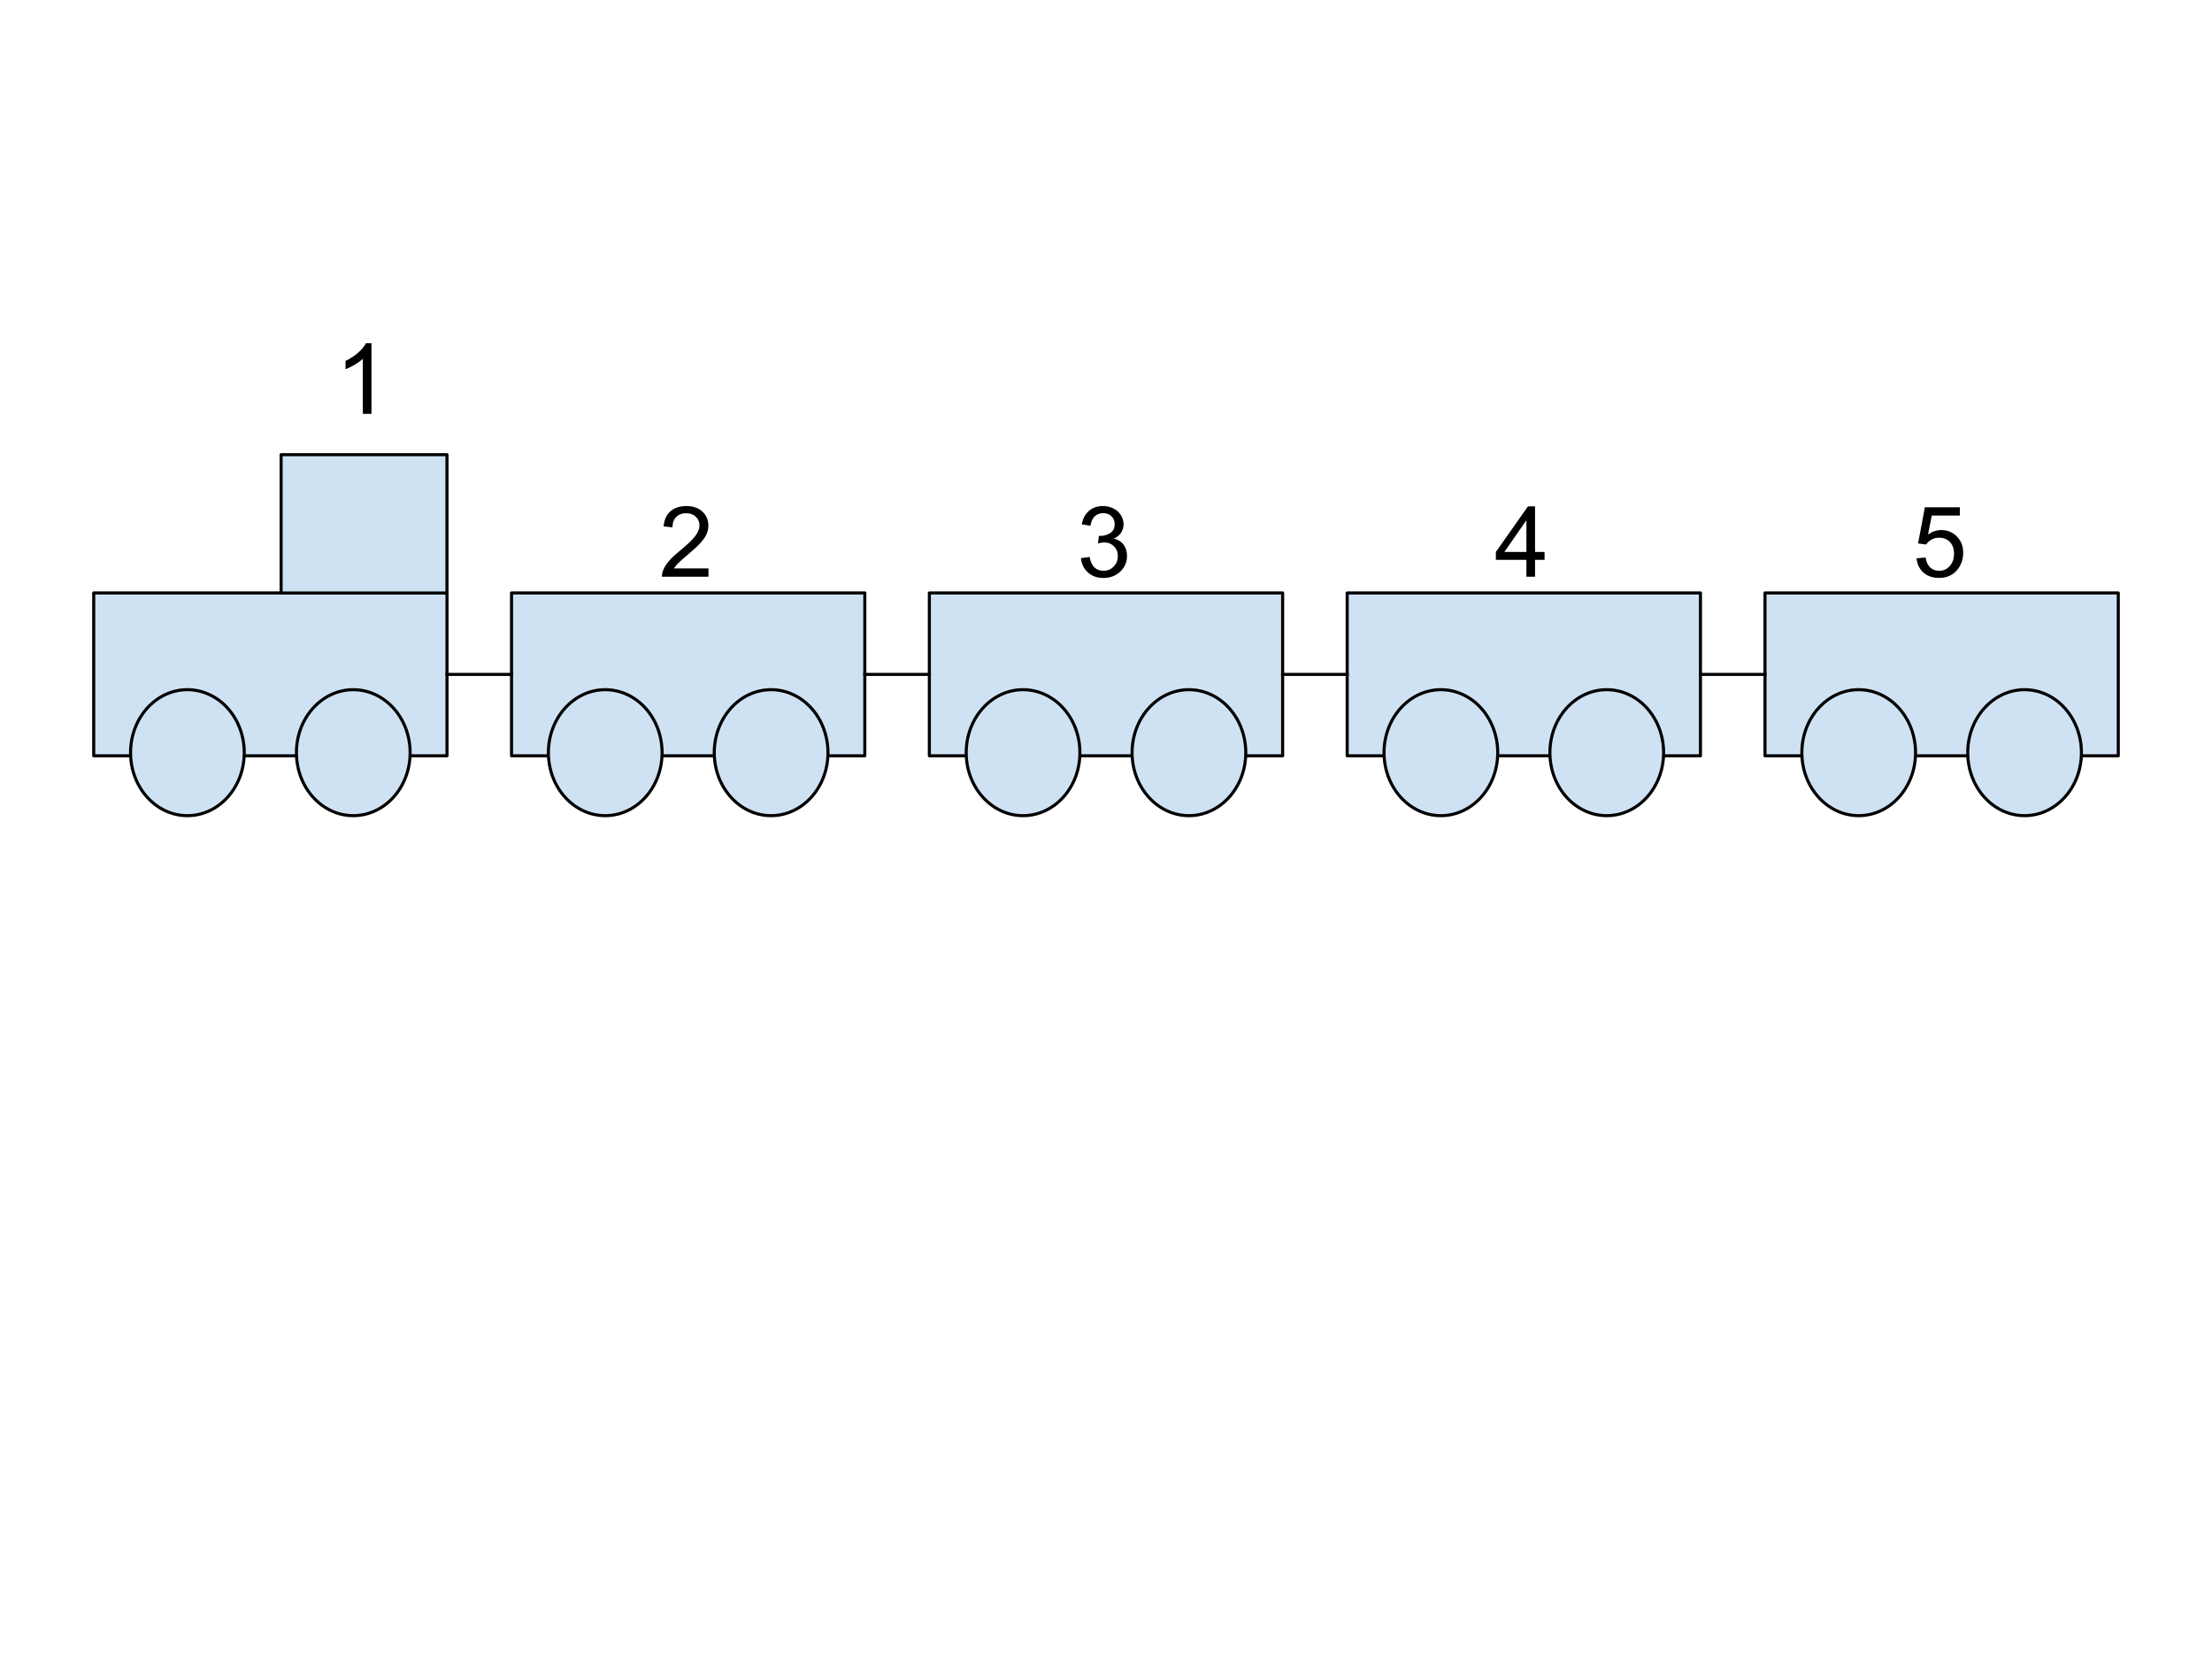<svg version="1.1" viewBox="0.0 0.0 720.0 540.0" fill="none" stroke="none" stroke-linecap="square" stroke-miterlimit="10" xmlns:xlink="http://www.w3.org/1999/xlink" xmlns="http://www.w3.org/2000/svg"><clipPath id="p.0"><path d="m0 0l720.0 0l0 540.0l-720.0 0l0 -540.0z" clip-rule="nonzero"/></clipPath><g clip-path="url(#p.0)"><path fill="#000000" fill-opacity="0.0" d="m0 0l720.0 0l0 540.0l-720.0 0z" fill-rule="evenodd"/><path fill="#cfe2f3" d="m30.504 193.0l114.992 0l0 53.008l-114.992 0z" fill-rule="evenodd"/><path stroke="#000000" stroke-width="1.0" stroke-linejoin="round" stroke-linecap="butt" d="m30.504 193.0l114.992 0l0 53.008l-114.992 0z" fill-rule="evenodd"/><path fill="#cfe2f3" d="m91.504 148.0l53.984 0l0 45.008l-53.984 0z" fill-rule="evenodd"/><path stroke="#000000" stroke-width="1.0" stroke-linejoin="round" stroke-linecap="butt" d="m91.504 148.0l53.984 0l0 45.008l-53.984 0z" fill-rule="evenodd"/><path fill="#cfe2f3" d="m166.5 193.0l114.992 0l0 53.008l-114.992 0z" fill-rule="evenodd"/><path stroke="#000000" stroke-width="1.0" stroke-linejoin="round" stroke-linecap="butt" d="m166.5 193.0l114.992 0l0 53.008l-114.992 0z" fill-rule="evenodd"/><path fill="#cfe2f3" d="m302.504 193.0l114.992 0l0 53.008l-114.992 0z" fill-rule="evenodd"/><path stroke="#000000" stroke-width="1.0" stroke-linejoin="round" stroke-linecap="butt" d="m302.504 193.0l114.992 0l0 53.008l-114.992 0z" fill-rule="evenodd"/><path fill="#cfe2f3" d="m438.504 193.0l114.992 0l0 53.008l-114.992 0z" fill-rule="evenodd"/><path stroke="#000000" stroke-width="1.0" stroke-linejoin="round" stroke-linecap="butt" d="m438.504 193.0l114.992 0l0 53.008l-114.992 0z" fill-rule="evenodd"/><path fill="#cfe2f3" d="m574.503 193.0l114.992 0l0 53.008l-114.992 0z" fill-rule="evenodd"/><path stroke="#000000" stroke-width="1.0" stroke-linejoin="round" stroke-linecap="butt" d="m574.503 193.0l114.992 0l0 53.008l-114.992 0z" fill-rule="evenodd"/><path fill="#cfe2f3" d="m96.488 244.992l0 0c0 -11.324 8.284 -20.504 18.504 -20.504l0 0c4.908 0 9.614 2.16 13.084 6.005c3.47 3.845 5.42 9.06 5.42 14.498l0 0c0 11.324 -8.284 20.504 -18.504 20.504l0 0c-10.219 0 -18.504 -9.18 -18.504 -20.504z" fill-rule="evenodd"/><path stroke="#000000" stroke-width="1.0" stroke-linejoin="round" stroke-linecap="butt" d="m96.488 244.992l0 0c0 -11.324 8.284 -20.504 18.504 -20.504l0 0c4.908 0 9.614 2.16 13.084 6.005c3.47 3.845 5.42 9.06 5.42 14.498l0 0c0 11.324 -8.284 20.504 -18.504 20.504l0 0c-10.219 0 -18.504 -9.18 -18.504 -20.504z" fill-rule="evenodd"/><path fill="#cfe2f3" d="m42.496 244.992l0 0c0 -11.324 8.284 -20.504 18.504 -20.504l0 0c4.908 0 9.614 2.16 13.084 6.005c3.47 3.845 5.42 9.06 5.42 14.498l0 0c0 11.324 -8.284 20.504 -18.504 20.504l0 0c-10.219 0 -18.504 -9.18 -18.504 -20.504z" fill-rule="evenodd"/><path stroke="#000000" stroke-width="1.0" stroke-linejoin="round" stroke-linecap="butt" d="m42.496 244.992l0 0c0 -11.324 8.284 -20.504 18.504 -20.504l0 0c4.908 0 9.614 2.16 13.084 6.005c3.47 3.845 5.42 9.06 5.42 14.498l0 0c0 11.324 -8.284 20.504 -18.504 20.504l0 0c-10.219 0 -18.504 -9.18 -18.504 -20.504z" fill-rule="evenodd"/><path fill="#cfe2f3" d="m232.492 244.992l0 0c0 -11.324 8.284 -20.504 18.504 -20.504l0 0c4.908 0 9.614 2.16 13.084 6.005c3.47 3.845 5.42 9.06 5.42 14.498l0 0c0 11.324 -8.284 20.504 -18.504 20.504l0 0c-10.219 0 -18.504 -9.18 -18.504 -20.504z" fill-rule="evenodd"/><path stroke="#000000" stroke-width="1.0" stroke-linejoin="round" stroke-linecap="butt" d="m232.492 244.992l0 0c0 -11.324 8.284 -20.504 18.504 -20.504l0 0c4.908 0 9.614 2.16 13.084 6.005c3.47 3.845 5.42 9.06 5.42 14.498l0 0c0 11.324 -8.284 20.504 -18.504 20.504l0 0c-10.219 0 -18.504 -9.18 -18.504 -20.504z" fill-rule="evenodd"/><path fill="#cfe2f3" d="m178.5 244.992l0 0c0 -11.324 8.284 -20.504 18.504 -20.504l0 0c4.908 0 9.614 2.16 13.084 6.005c3.47 3.845 5.42 9.06 5.42 14.498l0 0c0 11.324 -8.284 20.504 -18.504 20.504l0 0c-10.219 0 -18.504 -9.18 -18.504 -20.504z" fill-rule="evenodd"/><path stroke="#000000" stroke-width="1.0" stroke-linejoin="round" stroke-linecap="butt" d="m178.5 244.992l0 0c0 -11.324 8.284 -20.504 18.504 -20.504l0 0c4.908 0 9.614 2.16 13.084 6.005c3.47 3.845 5.42 9.06 5.42 14.498l0 0c0 11.324 -8.284 20.504 -18.504 20.504l0 0c-10.219 0 -18.504 -9.18 -18.504 -20.504z" fill-rule="evenodd"/><path fill="#cfe2f3" d="m368.491 244.992l0 0c0 -11.324 8.284 -20.504 18.504 -20.504l0 0c4.908 0 9.614 2.16 13.084 6.005c3.47 3.845 5.42 9.06 5.42 14.498l0 0c0 11.324 -8.284 20.504 -18.504 20.504l0 0c-10.219 0 -18.504 -9.18 -18.504 -20.504z" fill-rule="evenodd"/><path stroke="#000000" stroke-width="1.0" stroke-linejoin="round" stroke-linecap="butt" d="m368.491 244.992l0 0c0 -11.324 8.284 -20.504 18.504 -20.504l0 0c4.908 0 9.614 2.16 13.084 6.005c3.47 3.845 5.42 9.06 5.42 14.498l0 0c0 11.324 -8.284 20.504 -18.504 20.504l0 0c-10.219 0 -18.504 -9.18 -18.504 -20.504z" fill-rule="evenodd"/><path fill="#cfe2f3" d="m314.499 244.992l0 0c0 -11.324 8.284 -20.504 18.504 -20.504l0 0c4.908 0 9.614 2.16 13.084 6.005c3.47 3.845 5.42 9.06 5.42 14.498l0 0c0 11.324 -8.284 20.504 -18.504 20.504l0 0c-10.219 0 -18.504 -9.18 -18.504 -20.504z" fill-rule="evenodd"/><path stroke="#000000" stroke-width="1.0" stroke-linejoin="round" stroke-linecap="butt" d="m314.499 244.992l0 0c0 -11.324 8.284 -20.504 18.504 -20.504l0 0c4.908 0 9.614 2.16 13.084 6.005c3.47 3.845 5.42 9.06 5.42 14.498l0 0c0 11.324 -8.284 20.504 -18.504 20.504l0 0c-10.219 0 -18.504 -9.18 -18.504 -20.504z" fill-rule="evenodd"/><path fill="#cfe2f3" d="m504.492 244.992l0 0c0 -11.324 8.284 -20.504 18.504 -20.504l0 0c4.908 0 9.614 2.16 13.084 6.005c3.47 3.845 5.42 9.06 5.42 14.498l0 0c0 11.324 -8.284 20.504 -18.504 20.504l0 0c-10.219 0 -18.504 -9.18 -18.504 -20.504z" fill-rule="evenodd"/><path stroke="#000000" stroke-width="1.0" stroke-linejoin="round" stroke-linecap="butt" d="m504.492 244.992l0 0c0 -11.324 8.284 -20.504 18.504 -20.504l0 0c4.908 0 9.614 2.16 13.084 6.005c3.47 3.845 5.42 9.06 5.42 14.498l0 0c0 11.324 -8.284 20.504 -18.504 20.504l0 0c-10.219 0 -18.504 -9.18 -18.504 -20.504z" fill-rule="evenodd"/><path fill="#cfe2f3" d="m450.5 244.992l0 0c0 -11.324 8.284 -20.504 18.504 -20.504l0 0c4.908 0 9.614 2.16 13.084 6.005c3.47 3.845 5.42 9.06 5.42 14.498l0 0c0 11.324 -8.284 20.504 -18.504 20.504l0 0c-10.219 0 -18.504 -9.18 -18.504 -20.504z" fill-rule="evenodd"/><path stroke="#000000" stroke-width="1.0" stroke-linejoin="round" stroke-linecap="butt" d="m450.5 244.992l0 0c0 -11.324 8.284 -20.504 18.504 -20.504l0 0c4.908 0 9.614 2.16 13.084 6.005c3.47 3.845 5.42 9.06 5.42 14.498l0 0c0 11.324 -8.284 20.504 -18.504 20.504l0 0c-10.219 0 -18.504 -9.18 -18.504 -20.504z" fill-rule="evenodd"/><path fill="#cfe2f3" d="m640.492 244.992l0 0c0 -11.324 8.284 -20.504 18.504 -20.504l0 0c4.908 0 9.614 2.16 13.084 6.005c3.47 3.845 5.42 9.06 5.42 14.498l0 0c0 11.324 -8.284 20.504 -18.504 20.504l0 0c-10.219 0 -18.504 -9.18 -18.504 -20.504z" fill-rule="evenodd"/><path stroke="#000000" stroke-width="1.0" stroke-linejoin="round" stroke-linecap="butt" d="m640.492 244.992l0 0c0 -11.324 8.284 -20.504 18.504 -20.504l0 0c4.908 0 9.614 2.16 13.084 6.005c3.47 3.845 5.42 9.06 5.42 14.498l0 0c0 11.324 -8.284 20.504 -18.504 20.504l0 0c-10.219 0 -18.504 -9.18 -18.504 -20.504z" fill-rule="evenodd"/><path fill="#cfe2f3" d="m586.5 244.992l0 0c0 -11.324 8.284 -20.504 18.504 -20.504l0 0c4.908 0 9.614 2.16 13.084 6.005c3.47 3.845 5.42 9.06 5.42 14.498l0 0c0 11.324 -8.284 20.504 -18.504 20.504l0 0c-10.219 0 -18.504 -9.18 -18.504 -20.504z" fill-rule="evenodd"/><path stroke="#000000" stroke-width="1.0" stroke-linejoin="round" stroke-linecap="butt" d="m586.5 244.992l0 0c0 -11.324 8.284 -20.504 18.504 -20.504l0 0c4.908 0 9.614 2.16 13.084 6.005c3.47 3.845 5.42 9.06 5.42 14.498l0 0c0 11.324 -8.284 20.504 -18.504 20.504l0 0c-10.219 0 -18.504 -9.18 -18.504 -20.504z" fill-rule="evenodd"/><path fill="#000000" fill-opacity="0.0" d="m99.992 94.992l37.008 0l0 53.008l-37.008 0z" fill-rule="evenodd"/><path fill="#000000" d="m120.914 134.712l-2.812 0l0 -17.922q-1.016 0.969 -2.672 1.938q-1.641 0.969 -2.953 1.453l0 -2.719q2.359 -1.109 4.125 -2.688q1.766 -1.578 2.5 -3.062l1.812 0l0 23.0z" fill-rule="nonzero"/><path fill="#000000" fill-opacity="0.0" d="m205.496 148.0l37.008 0l0 53.008l-37.008 0z" fill-rule="evenodd"/><path fill="#000000" d="m230.605 185.017l0 2.703l-15.141 0q-0.031 -1.016 0.328 -1.953q0.578 -1.547 1.844 -3.047q1.281 -1.5 3.688 -3.469q3.734 -3.062 5.047 -4.844q1.312 -1.797 1.312 -3.391q0 -1.672 -1.203 -2.812q-1.188 -1.156 -3.109 -1.156q-2.031 0 -3.25 1.219q-1.219 1.219 -1.234 3.375l-2.891 -0.297q0.297 -3.234 2.234 -4.922q1.938 -1.703 5.203 -1.703q3.297 0 5.219 1.828q1.922 1.828 1.922 4.531q0 1.375 -0.562 2.703q-0.562 1.328 -1.875 2.797q-1.297 1.469 -4.328 4.031q-2.531 2.125 -3.25 2.891q-0.719 0.75 -1.188 1.516l11.234 0z" fill-rule="nonzero"/><path fill="#000000" fill-opacity="0.0" d="m341.495 148.0l37.008 0l0 53.008l-37.008 0z" fill-rule="evenodd"/><path fill="#000000" d="m351.839 181.673l2.812 -0.375q0.484 2.391 1.641 3.453q1.172 1.047 2.844 1.047q1.984 0 3.344 -1.375q1.375 -1.375 1.375 -3.406q0 -1.938 -1.266 -3.188q-1.266 -1.266 -3.219 -1.266q-0.797 0 -1.984 0.312l0.312 -2.469q0.281 0.031 0.453 0.031q1.797 0 3.234 -0.938q1.438 -0.938 1.438 -2.891q0 -1.547 -1.047 -2.562q-1.047 -1.016 -2.703 -1.016q-1.641 0 -2.734 1.031q-1.094 1.031 -1.406 3.094l-2.812 -0.5q0.516 -2.828 2.344 -4.375q1.828 -1.562 4.547 -1.562q1.875 0 3.453 0.812q1.578 0.797 2.406 2.188q0.844 1.391 0.844 2.953q0 1.484 -0.797 2.703q-0.797 1.219 -2.359 1.938q2.031 0.469 3.156 1.953q1.125 1.469 1.125 3.688q0 3.0 -2.188 5.094q-2.188 2.078 -5.531 2.078q-3.016 0 -5.016 -1.797q-1.984 -1.797 -2.266 -4.656z" fill-rule="nonzero"/><path fill="#000000" fill-opacity="0.0" d="m613.496 148.0l37.008 0l0 53.008l-37.008 0z" fill-rule="evenodd"/><path fill="#000000" d="m623.824 181.72l2.953 -0.25q0.328 2.156 1.516 3.25q1.203 1.078 2.891 1.078q2.031 0 3.438 -1.531q1.406 -1.531 1.406 -4.062q0 -2.406 -1.359 -3.797q-1.344 -1.391 -3.531 -1.391q-1.359 0 -2.453 0.625q-1.094 0.609 -1.719 1.594l-2.641 -0.344l2.219 -11.766l11.391 0l0 2.688l-9.141 0l-1.234 6.156q2.062 -1.438 4.328 -1.438q3.0 0 5.062 2.078q2.062 2.078 2.062 5.344q0 3.109 -1.812 5.375q-2.203 2.781 -6.016 2.781q-3.125 0 -5.109 -1.75q-1.969 -1.75 -2.25 -4.641z" fill-rule="nonzero"/><path fill="#000000" fill-opacity="0.0" d="m477.496 148.0l37.008 0l0 53.008l-37.008 0z" fill-rule="evenodd"/><path fill="#000000" d="m496.84 187.72l0 -5.484l-9.938 0l0 -2.578l10.453 -14.844l2.297 0l0 14.844l3.094 0l0 2.578l-3.094 0l0 5.484l-2.812 0zm0 -8.062l0 -10.328l-7.172 10.328l7.172 0z" fill-rule="nonzero"/><path fill="#000000" fill-opacity="0.0" d="m145.496 219.504l21.008 0" fill-rule="evenodd"/><path stroke="#000000" stroke-width="1.0" stroke-linejoin="round" stroke-linecap="butt" d="m145.496 219.504l21.008 0" fill-rule="evenodd"/><path fill="#000000" fill-opacity="0.0" d="m281.496 219.504l21.008 0" fill-rule="evenodd"/><path stroke="#000000" stroke-width="1.0" stroke-linejoin="round" stroke-linecap="butt" d="m281.496 219.504l21.008 0" fill-rule="evenodd"/><path fill="#000000" fill-opacity="0.0" d="m417.495 219.504l21.008 0" fill-rule="evenodd"/><path stroke="#000000" stroke-width="1.0" stroke-linejoin="round" stroke-linecap="butt" d="m417.495 219.504l21.008 0" fill-rule="evenodd"/><path fill="#000000" fill-opacity="0.0" d="m553.496 219.504l21.008 0" fill-rule="evenodd"/><path stroke="#000000" stroke-width="1.0" stroke-linejoin="round" stroke-linecap="butt" d="m553.496 219.504l21.008 0" fill-rule="evenodd"/></g></svg>